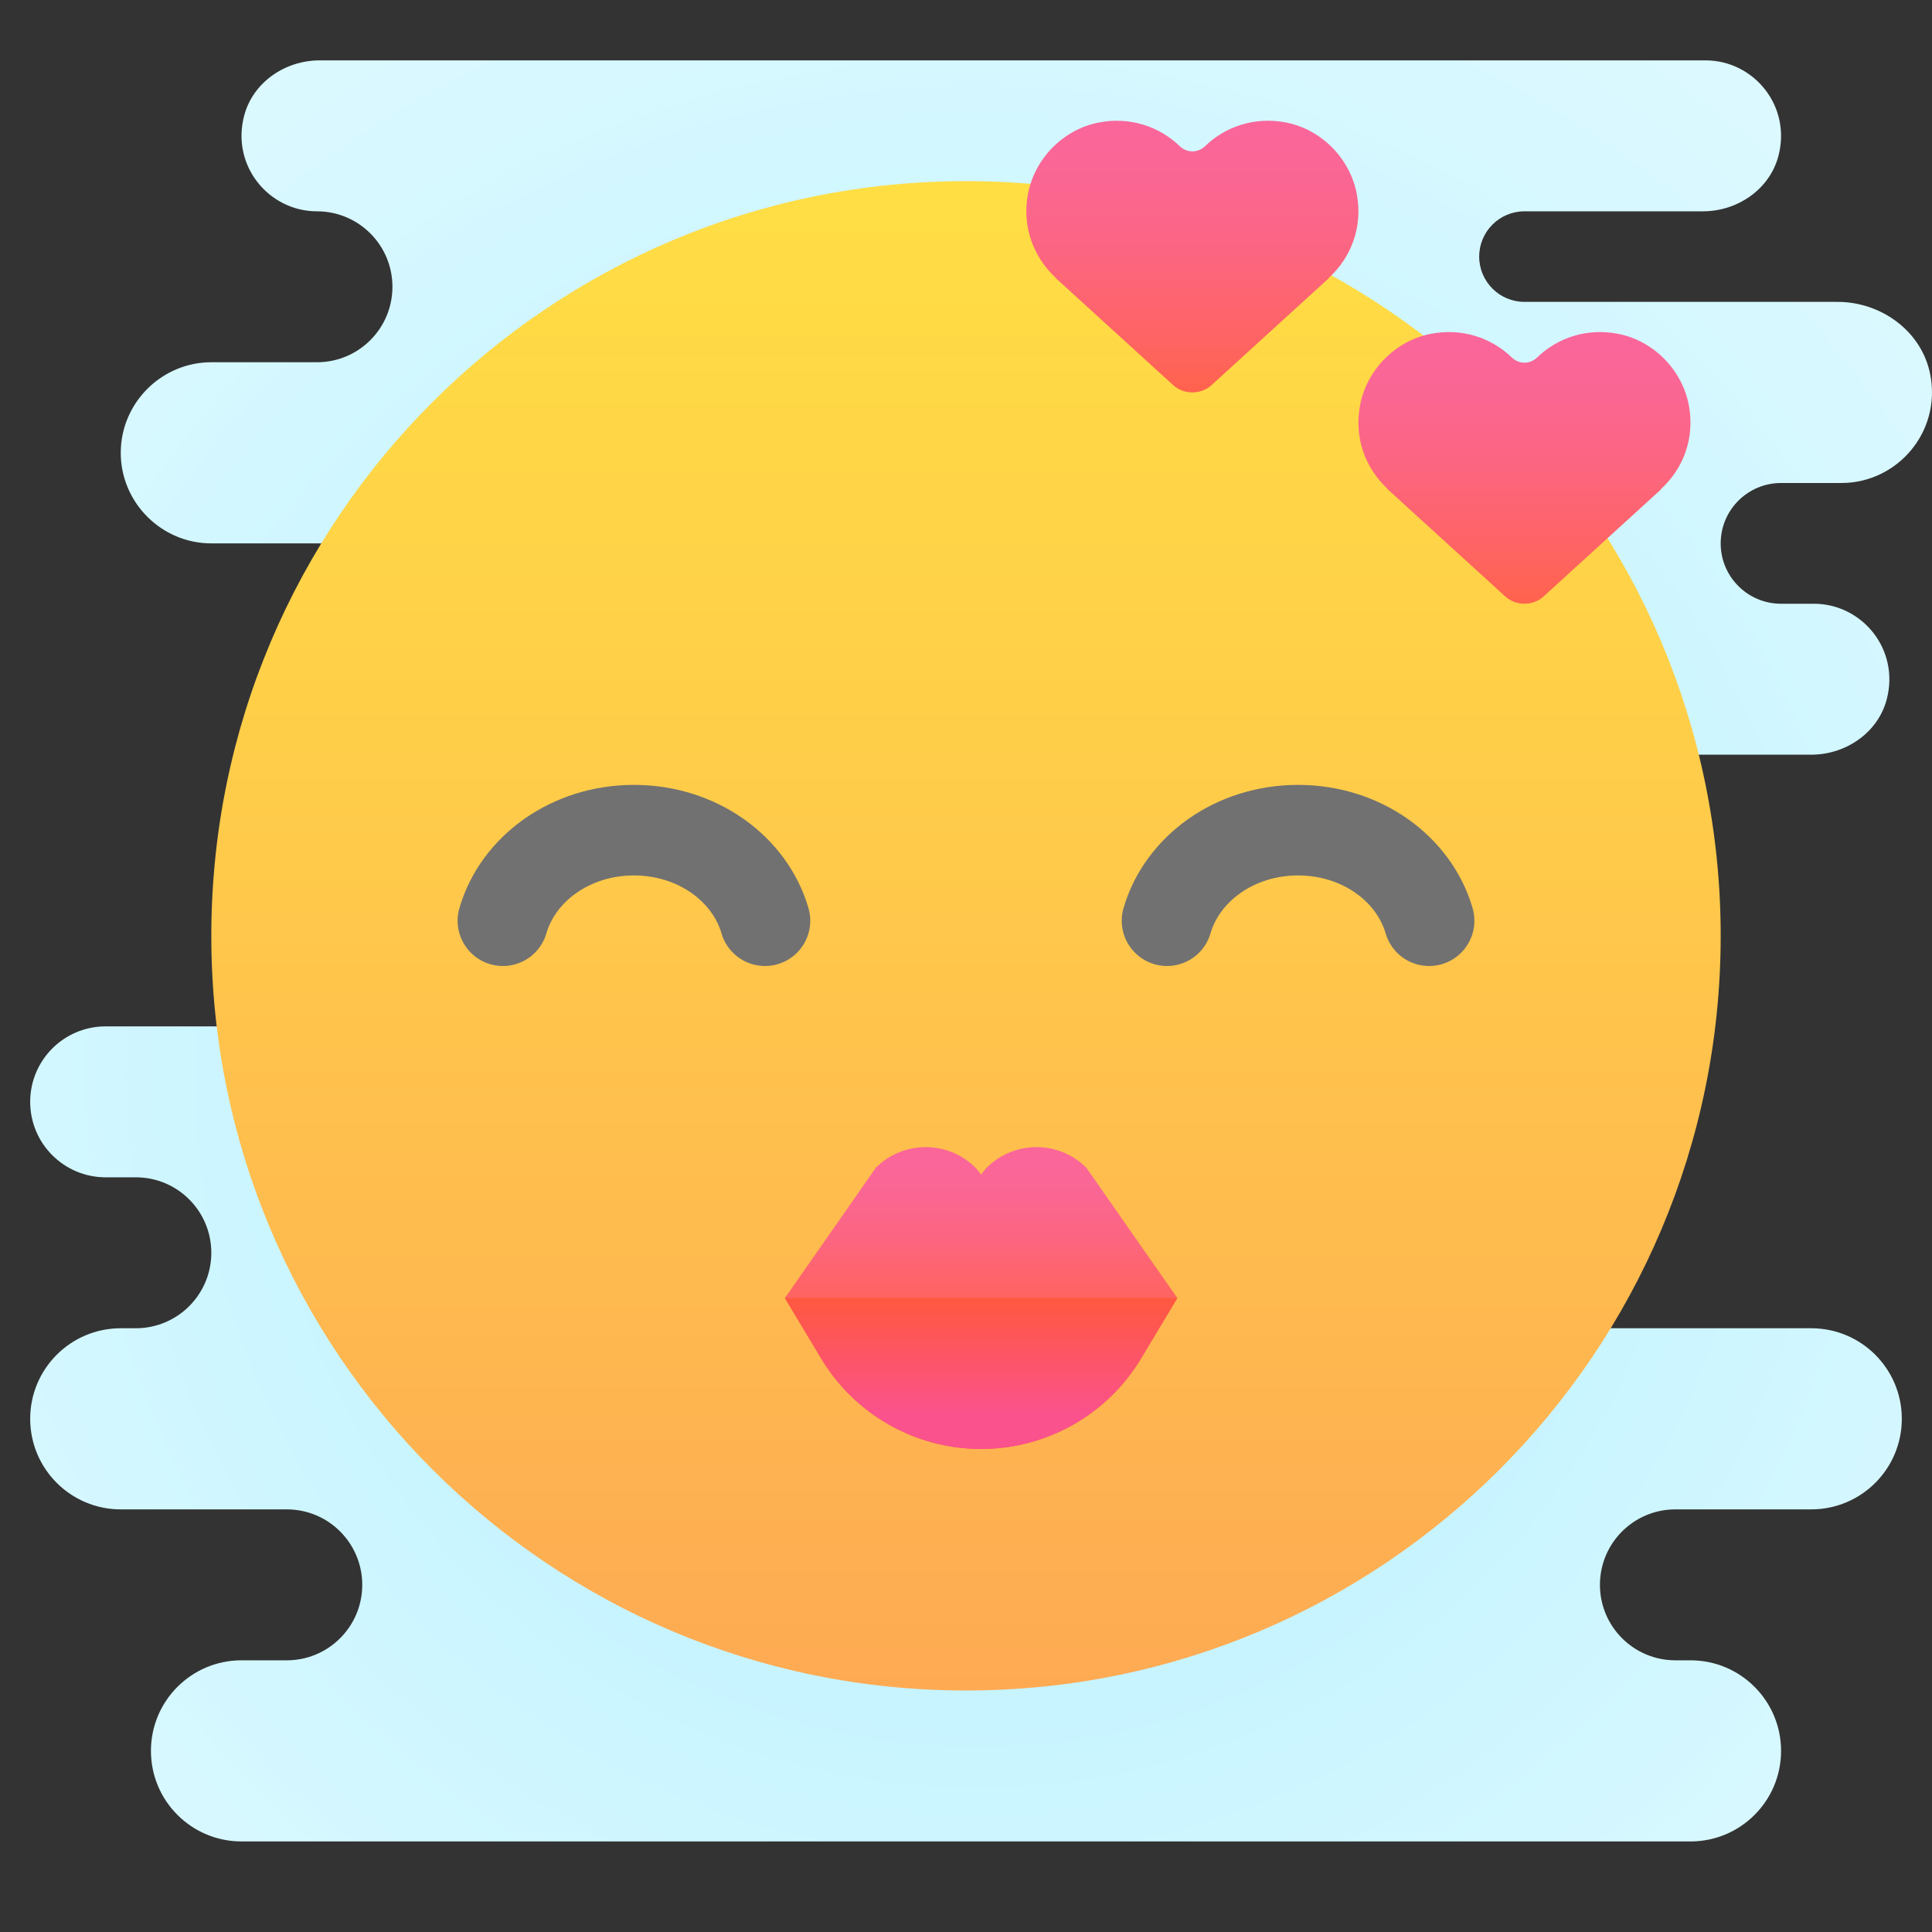 <?xml version="1.0" encoding="iso-8859-1"?>
<!-- Generator: Adobe Illustrator 21.0.2, SVG Export Plug-In . SVG Version: 6.00 Build 0)  -->
<svg version="1.1" xmlns="http://www.w3.org/2000/svg" xmlns:xlink="http://www.w3.org/1999/xlink" x="0px" y="0px"
	 viewBox="0 0 64 64" style="enable-background:new 0 0 64 64;" xml:space="preserve">
<rect x="0" y="0" width="64" height="64" fill="#333333" stroke="none"/>
<g id="Layer_1">
	<radialGradient id="SVGID_1_" cx="32.375" cy="35.569" r="49.78" gradientUnits="userSpaceOnUse">
		<stop  offset="0" style="stop-color:#AFEEFF"/>
		<stop  offset="0.193" style="stop-color:#BBF1FF"/>
		<stop  offset="0.703" style="stop-color:#D7F8FF"/>
		<stop  offset="1" style="stop-color:#E1FAFF"/>
	</radialGradient>
	<path style="fill:url(#SVGID_1_);" d="M60,44H45l-2.6-1h6.012c1.138,0,2.202-0.721,2.497-1.821C51.355,39.516,50.096,38,48.5,38
		c-0.828,0-1.5-0.672-1.5-1.5s0.672-1.5,1.5-1.5h2.912c1.139,0,2.202-0.721,2.497-1.821C54.355,31.516,53.096,29,51.5,29H51
		c-1.105,0-2-0.895-2-2c0-1.105,0.895-2,2-2h9c1.139,0,2.202-0.721,2.497-1.821C62.943,21.516,61.684,20,60.088,20H59
		c-1.105,0-2-0.895-2-2c0-1.105,0.895-2,2-2h2c1.848,0,3.319-1.693,2.94-3.605C63.657,10.972,62.32,10,60.869,10H50.5
		C49.672,10,49,9.328,49,8.5S49.672,7,50.5,7h5.912c1.139,0,2.202-0.721,2.497-1.821C59.355,3.516,58.096,2,56.5,2H10.588
		C9.449,2,8.386,2.721,8.091,3.821C7.645,5.484,8.904,7,10.5,7l0,0C11.881,7,13,8.119,13,9.5c0,1.381-1.119,2.5-2.5,2.5H9.588H7
		c-1.65,0-3,1.35-3,3c0,1.65,1.35,3,3,3h19c0.352,0,0.685-0.073,1-0.185V29h-7.412c-1.139,0-2.202,1.721-2.497,2.821
		c-0.219,0.817-0.024,1.595,0.418,2.179H3.5C2.119,34,1,35.119,1,36.5C1,37.881,2.119,39,3.5,39h1C5.881,39,7,40.119,7,41.5
		C7,42.881,5.881,44,4.5,44H4c-1.657,0-3,1.343-3,3s1.343,3,3,3h5.5c1.381,0,2.5,1.119,2.5,2.5c0,1.381-1.119,2.5-2.5,2.5H8
		c-1.657,0-3,1.343-3,3s1.343,3,3,3h48c1.657,0,3-1.343,3-3s-1.343-3-3-3h-0.5c-1.381,0-2.5-1.119-2.5-2.5
		c0-1.381,1.119-2.5,2.5-2.5H60c1.657,0,3-1.343,3-3S61.657,44,60,44z M27,37.077L21.6,35H27V37.077z"/>
	<linearGradient id="SVGID_2_" gradientUnits="userSpaceOnUse" x1="32" y1="56" x2="32" y2="6">
		<stop  offset="0" style="stop-color:#FEAA53"/>
		<stop  offset="0.612" style="stop-color:#FFCD49"/>
		<stop  offset="1" style="stop-color:#FFDE44"/>
	</linearGradient>
	<path style="fill:url(#SVGID_2_);" d="M57,31c0,13.805-11.195,25-25,25S7,44.805,7,31S18.195,6,32,6S57,17.195,57,31z"/>
	<linearGradient id="SVGID_3_" gradientUnits="userSpaceOnUse" x1="50.5" y1="20" x2="50.5" y2="11">
		<stop  offset="0" style="stop-color:#FF634D"/>
		<stop  offset="0.204" style="stop-color:#FE6464"/>
		<stop  offset="0.521" style="stop-color:#FC6581"/>
		<stop  offset="0.794" style="stop-color:#FA6694"/>
		<stop  offset="0.989" style="stop-color:#FA669A"/>
		<stop  offset="1" style="stop-color:#FA669A"/>
	</linearGradient>
	<path style="fill:url(#SVGID_3_);" d="M55.948,13.439c-0.216-1.175-1.162-2.145-2.334-2.378c-1.048-0.208-2.022,0.131-2.695,0.781
		c-0.238,0.23-0.601,0.23-0.839,0c-0.673-0.65-1.647-0.988-2.695-0.781c-1.171,0.232-2.117,1.201-2.334,2.374
		c-0.202,1.093,0.197,2.092,0.911,2.756l-0.007,0.005l3.906,3.56c0.351,0.324,0.924,0.324,1.275,0l3.881-3.538l0.009-0.021
		C55.747,15.535,56.149,14.535,55.948,13.439z"/>
	<linearGradient id="SVGID_4_" gradientUnits="userSpaceOnUse" x1="39.5" y1="13" x2="39.5" y2="4">
		<stop  offset="0" style="stop-color:#FF634D"/>
		<stop  offset="0.204" style="stop-color:#FE6464"/>
		<stop  offset="0.521" style="stop-color:#FC6581"/>
		<stop  offset="0.794" style="stop-color:#FA6694"/>
		<stop  offset="0.989" style="stop-color:#FA669A"/>
		<stop  offset="1" style="stop-color:#FA669A"/>
	</linearGradient>
	<path style="fill:url(#SVGID_4_);" d="M44.948,6.439c-0.216-1.175-1.162-2.145-2.334-2.378c-1.048-0.208-2.022,0.131-2.695,0.781
		c-0.238,0.23-0.601,0.23-0.839,0c-0.673-0.65-1.647-0.988-2.695-0.781c-1.171,0.232-2.117,1.201-2.334,2.374
		c-0.202,1.093,0.197,2.092,0.911,2.756l-0.007,0.005l3.906,3.56c0.351,0.324,0.924,0.324,1.275,0l3.881-3.538l0.009-0.021
		C44.747,8.535,45.149,7.535,44.948,6.439z"/>
	<linearGradient id="SVGID_6_" gradientUnits="userSpaceOnUse" x1="32.5" y1="43.917" x2="32.5" y2="38.24">
		<stop  offset="0" style="stop-color:#FF634D"/>
		<stop  offset="0.204" style="stop-color:#FE6464"/>
		<stop  offset="0.521" style="stop-color:#FC6581"/>
		<stop  offset="0.794" style="stop-color:#FA6694"/>
		<stop  offset="0.989" style="stop-color:#FA669A"/>
		<stop  offset="1" style="stop-color:#FA669A"/>
	</linearGradient>
	<path style="fill:url(#SVGID_6_);" d="M35.987,38.684c-0.912-0.912-2.391-0.912-3.303,0c-0.07,0.07-0.125,0.149-0.184,0.225
		c-0.059-0.076-0.114-0.155-0.184-0.225c-0.912-0.912-2.391-0.912-3.303,0L26,43l1.2,2c1.117,1.861,3.128,3,5.299,3h0.002
		c2.171,0,4.182-1.139,5.299-3l1.2-2L35.987,38.684z"/>
	<linearGradient id="SVGID_7_" gradientUnits="userSpaceOnUse" x1="32.5" y1="43" x2="32.5" y2="46.919">
		<stop  offset="0" style="stop-color:#FF5840"/>
		<stop  offset="0.007" style="stop-color:#FF5840"/>
		<stop  offset="0.989" style="stop-color:#FA528C"/>
		<stop  offset="1" style="stop-color:#FA528C"/>
	</linearGradient>
	<path style="fill:url(#SVGID_7_);" d="M37.8,45l1.2-2H26l1.2,2c1.117,1.861,3.128,3,5.299,3h0.002C34.672,48,36.683,46.861,37.8,45
		z"/>
	<path style="fill:none;stroke:#717171;stroke-width:3;stroke-linecap:round;stroke-miterlimit:10;" d="M47.341,30.5
		c-0.501-1.723-2.245-3-4.341-3s-3.84,1.277-4.341,3"/>
	<path style="fill:none;stroke:#717171;stroke-width:3;stroke-linecap:round;stroke-miterlimit:10;" d="M25.341,30.5
		c-0.501-1.723-2.245-3-4.341-3s-3.84,1.277-4.341,3"/>
</g>
<g id="Layer_2">
</g>
</svg>
